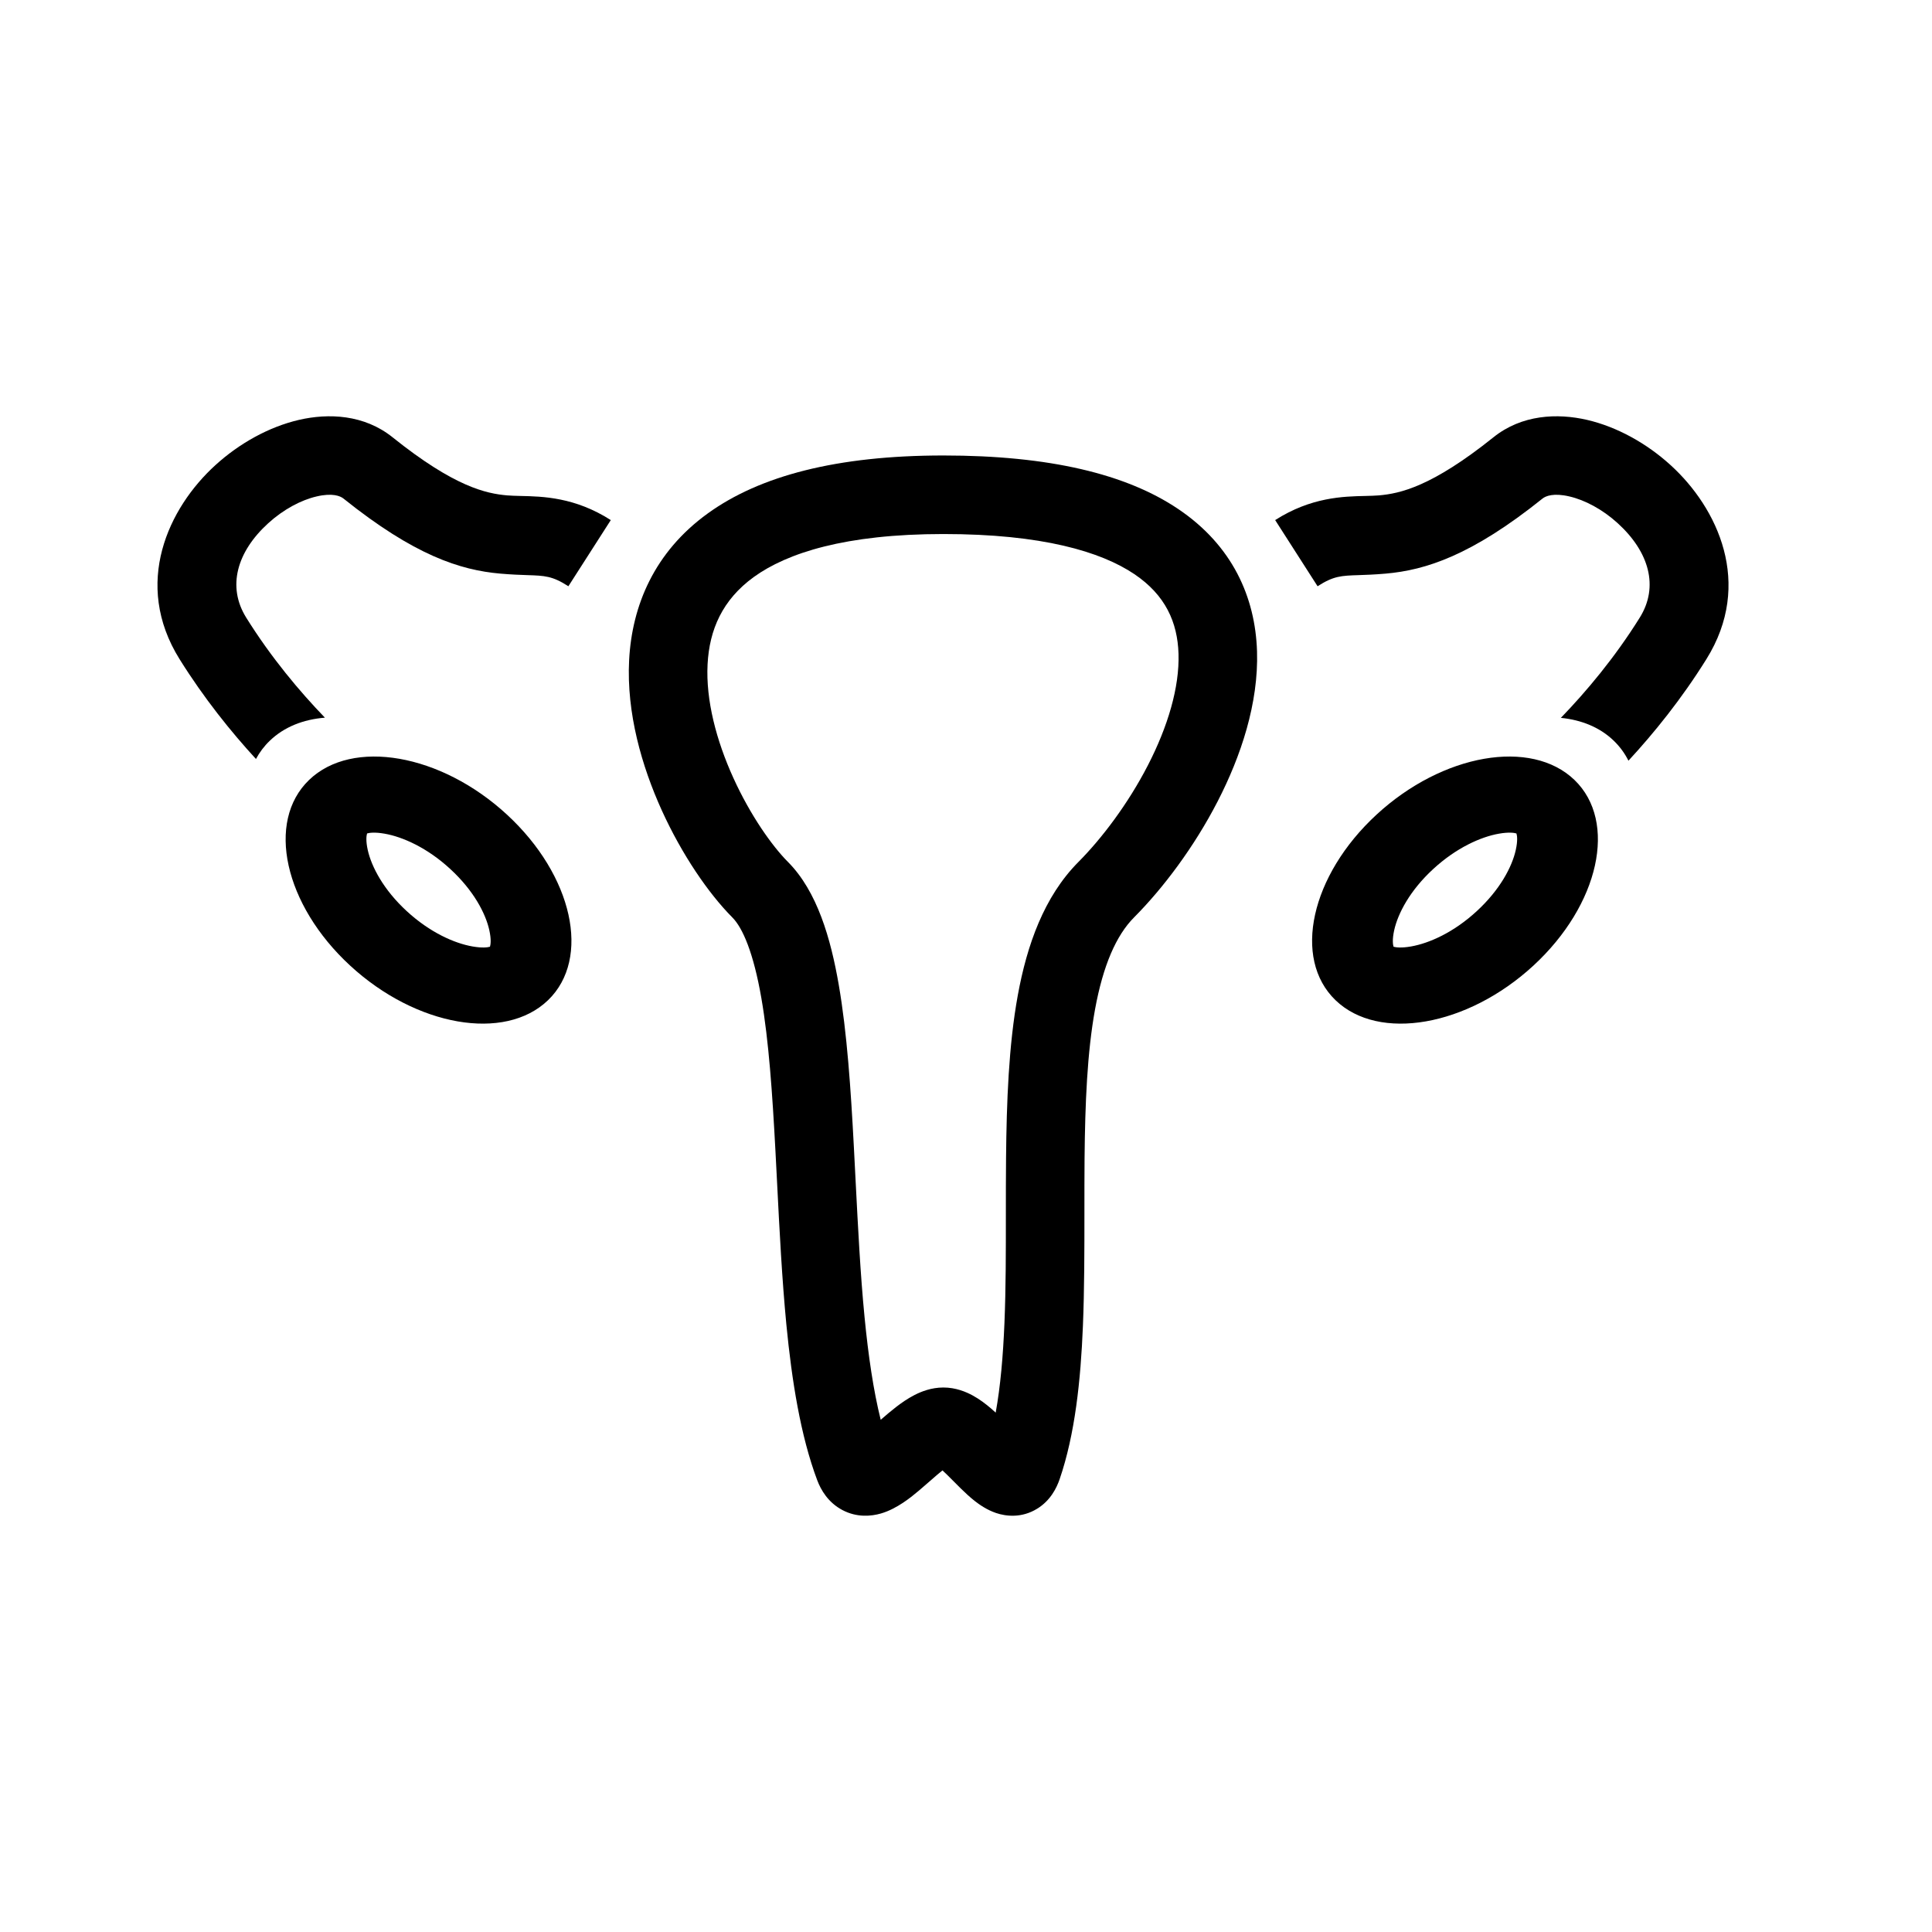 <svg width="41" height="41" viewBox="0 0 41 41" xmlns="http://www.w3.org/2000/svg">
<path fill-rule="evenodd" clip-rule="evenodd" d="M5.225 13.107C4.816 12.451 5.025 11.711 5.692 11.104C6.017 10.808 6.394 10.61 6.72 10.535C7.053 10.457 7.221 10.525 7.289 10.58C8.794 11.787 9.768 12.099 10.617 12.173C10.859 12.194 11.042 12.2 11.19 12.205C11.561 12.217 11.722 12.222 12.062 12.441L12.962 11.037C12.201 10.55 11.518 10.535 11.048 10.525C10.941 10.522 10.846 10.52 10.763 10.513C10.319 10.474 9.647 10.335 8.331 9.28C7.728 8.796 6.972 8.765 6.342 8.911C5.704 9.06 5.077 9.41 4.571 9.871C3.575 10.777 2.81 12.384 3.811 13.989C4.329 14.819 4.903 15.531 5.432 16.107C5.508 15.965 5.606 15.834 5.726 15.719C6.029 15.427 6.435 15.267 6.895 15.23C6.36 14.675 5.755 13.957 5.225 13.107Z"/>
<path fill-rule="evenodd" clip-rule="evenodd" d="M10.384 19.74C10.305 19.381 10.048 18.895 9.557 18.443C9.067 17.99 8.545 17.759 8.162 17.692C7.95 17.655 7.839 17.673 7.79 17.687C7.776 17.733 7.76 17.839 7.804 18.038C7.884 18.396 8.14 18.883 8.631 19.335C9.122 19.788 9.643 20.018 10.026 20.085C10.238 20.122 10.35 20.105 10.398 20.091C10.412 20.045 10.428 19.939 10.384 19.74ZM10.385 20.119C10.385 20.119 10.386 20.117 10.39 20.112C10.387 20.117 10.385 20.119 10.385 20.119ZM10.421 20.082C10.425 20.079 10.428 20.078 10.428 20.078C10.428 20.078 10.426 20.08 10.421 20.082ZM7.803 17.659C7.803 17.659 7.802 17.661 7.799 17.666C7.801 17.661 7.803 17.659 7.803 17.659ZM7.768 17.695C7.763 17.699 7.76 17.7 7.76 17.7C7.76 17.7 7.763 17.698 7.768 17.695ZM11.63 21.226C12.548 20.341 12.158 18.577 10.757 17.286C9.357 15.995 7.477 15.667 6.559 16.552C5.64 17.437 6.031 19.201 7.431 20.492C8.831 21.783 10.711 22.111 11.63 21.226Z"/>
<path fill-rule="evenodd" clip-rule="evenodd" d="M34.798 13.107C35.208 12.451 34.998 11.711 34.331 11.104C34.007 10.808 33.63 10.61 33.304 10.535C32.971 10.457 32.803 10.525 32.735 10.58C31.23 11.787 30.255 12.099 29.406 12.173C29.165 12.194 28.982 12.2 28.833 12.205C28.463 12.217 28.302 12.222 27.961 12.441L27.061 11.037C27.823 10.55 28.506 10.535 28.976 10.525C29.082 10.522 29.178 10.52 29.261 10.513C29.705 10.474 30.376 10.335 31.693 9.28C32.296 8.796 33.051 8.765 33.682 8.911C34.32 9.06 34.947 9.41 35.453 9.871C36.449 10.777 37.214 12.384 36.212 13.989C35.684 14.836 35.097 15.561 34.558 16.143C34.48 15.987 34.376 15.844 34.246 15.719C33.954 15.437 33.565 15.278 33.124 15.234C33.661 14.678 34.267 13.959 34.798 13.107Z"/>
<path fill-rule="evenodd" clip-rule="evenodd" d="M29.587 19.74C29.667 19.381 29.923 18.895 30.414 18.443C30.905 17.99 31.427 17.759 31.809 17.692C32.021 17.655 32.133 17.673 32.181 17.687C32.196 17.733 32.211 17.839 32.167 18.038C32.088 18.396 31.831 18.883 31.34 19.335C30.85 19.788 30.328 20.018 29.946 20.085C29.734 20.122 29.622 20.105 29.573 20.091C29.559 20.045 29.543 19.939 29.587 19.74ZM29.586 20.119C29.586 20.119 29.585 20.117 29.582 20.112C29.584 20.117 29.586 20.119 29.586 20.119ZM29.551 20.082C29.546 20.079 29.544 20.078 29.544 20.078C29.544 20.078 29.546 20.08 29.551 20.082ZM32.168 17.659C32.168 17.659 32.169 17.661 32.173 17.666C32.17 17.661 32.168 17.659 32.168 17.659ZM32.204 17.695C32.208 17.699 32.211 17.7 32.211 17.7C32.211 17.7 32.209 17.698 32.204 17.695ZM28.342 21.226C27.423 20.341 27.814 18.577 29.214 17.286C30.614 15.995 32.494 15.667 33.413 16.552C34.331 17.437 33.941 19.201 32.541 20.492C31.14 21.783 29.26 22.111 28.342 21.226Z"/>
<path fill-rule="evenodd" clip-rule="evenodd" d="M15.563 16.509C15.924 17.303 16.383 17.952 16.722 18.292C17.343 18.916 17.63 19.919 17.799 20.895C17.976 21.915 18.056 23.123 18.12 24.334C18.133 24.573 18.145 24.812 18.157 25.051C18.208 26.042 18.257 27.025 18.347 27.95C18.427 28.771 18.535 29.509 18.69 30.13C18.798 30.036 18.915 29.937 19.015 29.86C19.125 29.775 19.258 29.681 19.406 29.605C19.546 29.533 19.761 29.445 20.02 29.445C20.284 29.445 20.501 29.537 20.646 29.616C20.795 29.698 20.925 29.799 21.028 29.887C21.061 29.916 21.095 29.947 21.13 29.978C21.231 29.421 21.287 28.78 21.316 28.073C21.347 27.33 21.346 26.561 21.346 25.771C21.346 25.378 21.346 24.979 21.35 24.575C21.361 23.39 21.405 22.183 21.6 21.117C21.793 20.062 22.153 19.029 22.886 18.292C23.383 17.792 23.939 17.058 24.359 16.243C24.783 15.42 25.032 14.587 25.01 13.875C24.989 13.208 24.735 12.63 24.073 12.184C23.364 11.707 22.116 11.333 20.02 11.333C17.936 11.333 16.702 11.736 15.997 12.245C15.329 12.729 15.054 13.366 15.016 14.096C14.976 14.858 15.202 15.715 15.563 16.509ZM15.021 10.895C16.124 10.098 17.759 9.666 20.02 9.666C22.268 9.666 23.902 10.059 25.005 10.803C26.155 11.578 26.64 12.675 26.676 13.823C26.71 14.926 26.334 16.048 25.84 17.007C25.342 17.974 24.685 18.847 24.067 19.468C23.685 19.852 23.409 20.491 23.239 21.417C23.072 22.331 23.027 23.415 23.016 24.59C23.013 24.959 23.013 25.34 23.013 25.724C23.013 26.535 23.013 27.365 22.981 28.142C22.934 29.29 22.815 30.434 22.487 31.391C22.425 31.571 22.295 31.844 22.007 32.019C21.684 32.217 21.353 32.181 21.137 32.108C20.941 32.041 20.784 31.93 20.684 31.852C20.576 31.767 20.475 31.671 20.39 31.588C20.321 31.52 20.262 31.461 20.21 31.408C20.133 31.331 20.068 31.265 20.001 31.204C19.915 31.273 19.837 31.34 19.747 31.42C19.677 31.481 19.599 31.549 19.504 31.63C19.34 31.768 19.037 32.02 18.693 32.119C18.491 32.177 18.185 32.209 17.876 32.045C17.574 31.885 17.421 31.62 17.343 31.413C16.988 30.468 16.804 29.301 16.688 28.111C16.595 27.144 16.542 26.112 16.492 25.118C16.48 24.884 16.468 24.652 16.456 24.423C16.391 23.206 16.315 22.09 16.157 21.18C15.991 20.225 15.764 19.693 15.54 19.468C15.035 18.96 14.471 18.136 14.045 17.199C13.62 16.263 13.293 15.131 13.351 14.01C13.411 12.857 13.882 11.717 15.021 10.895ZM19.845 31.078C19.843 31.077 19.842 31.076 19.844 31.077L19.845 31.078Z"/>
</svg>
